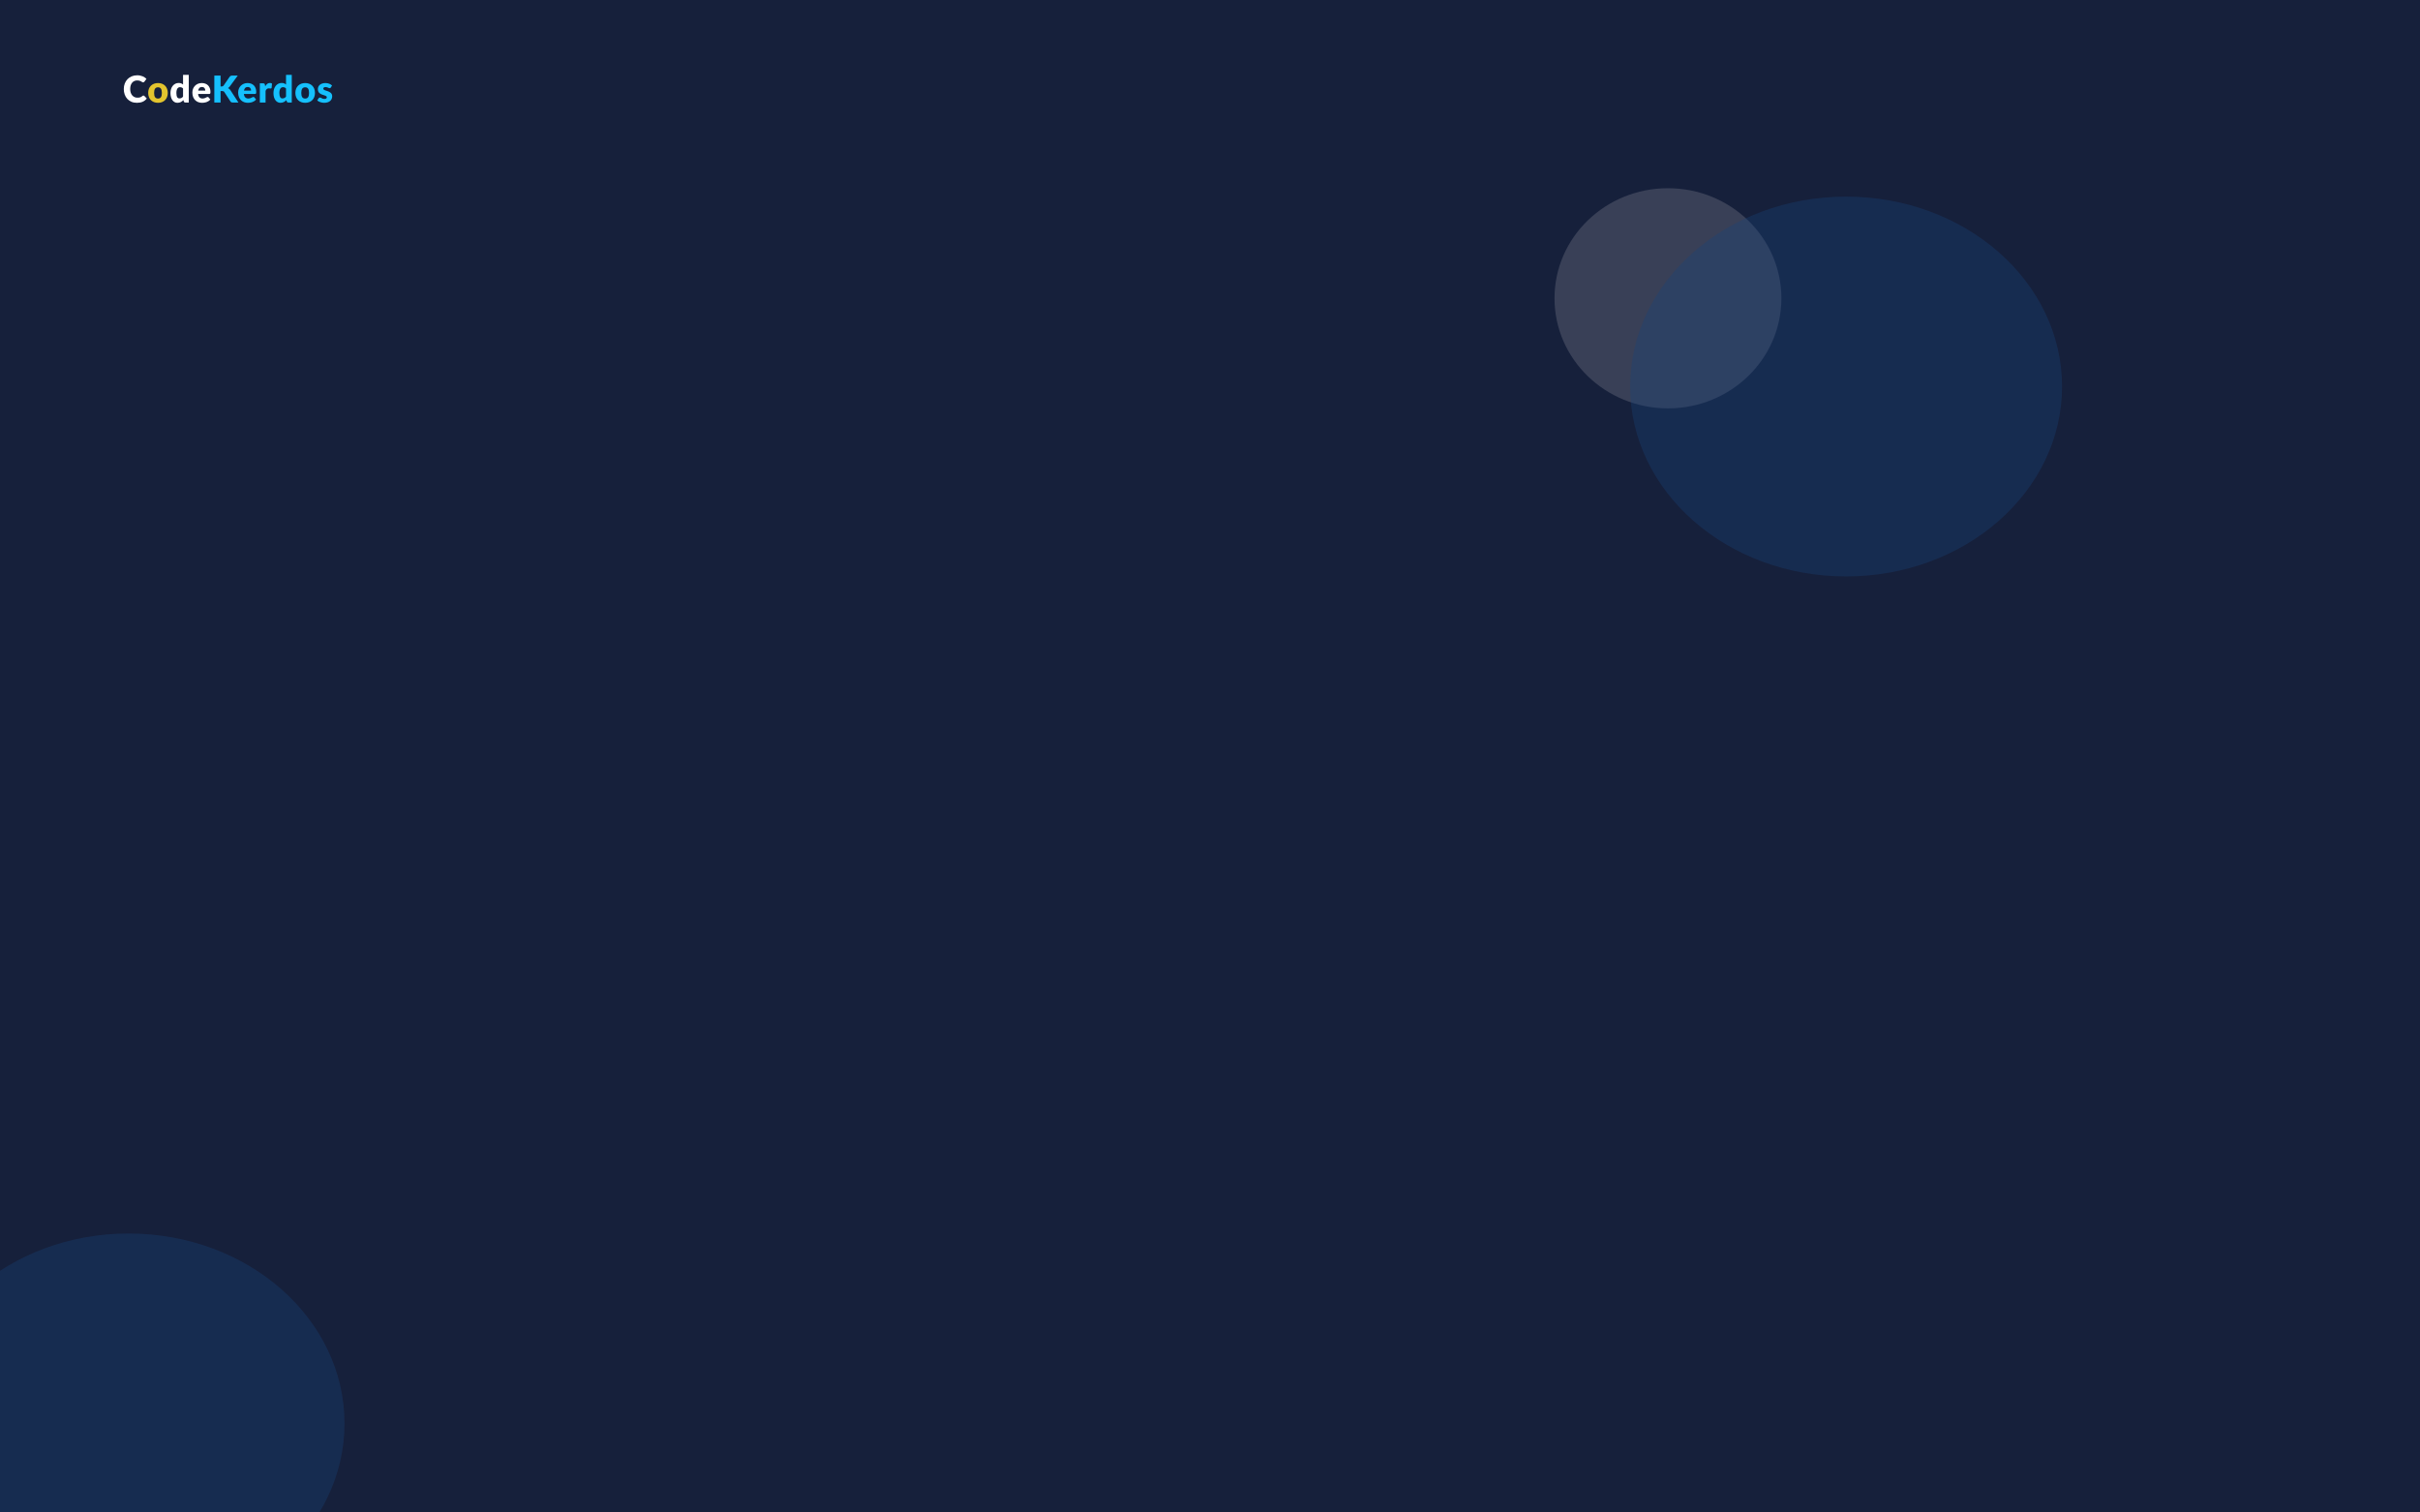 <svg width="1440" height="900" viewBox="0 0 1440 900" fill="none" xmlns="http://www.w3.org/2000/svg">
<rect x="0" y="0" width="1440" height="900" fill="#808080" stroke="none"/>
<g clip-path="url(#clip0_681_1394)">
<rect width="1440" height="900" fill="#16203B"/>
<path d="M85.353 56.853C85.441 56.853 85.529 56.871 85.617 56.908C85.705 56.937 85.789 56.992 85.87 57.073L87.344 58.624C86.699 59.467 85.888 60.105 84.913 60.538C83.945 60.963 82.797 61.176 81.47 61.176C80.253 61.176 79.16 60.971 78.192 60.56C77.231 60.142 76.414 59.57 75.739 58.844C75.072 58.111 74.558 57.245 74.199 56.248C73.84 55.243 73.66 54.154 73.66 52.981C73.66 51.786 73.854 50.689 74.243 49.692C74.632 48.687 75.178 47.822 75.882 47.096C76.586 46.37 77.429 45.805 78.412 45.402C79.395 44.999 80.476 44.797 81.657 44.797C82.258 44.797 82.823 44.852 83.351 44.962C83.886 45.065 84.385 45.211 84.847 45.402C85.309 45.585 85.734 45.809 86.123 46.073C86.512 46.337 86.856 46.623 87.157 46.931L85.903 48.614C85.822 48.717 85.727 48.812 85.617 48.9C85.507 48.981 85.353 49.021 85.155 49.021C85.023 49.021 84.898 48.992 84.781 48.933C84.664 48.874 84.539 48.805 84.407 48.724C84.275 48.636 84.128 48.544 83.967 48.449C83.813 48.346 83.626 48.255 83.406 48.174C83.193 48.086 82.94 48.013 82.647 47.954C82.361 47.895 82.024 47.866 81.635 47.866C81.019 47.866 80.454 47.98 79.941 48.207C79.435 48.434 78.995 48.768 78.621 49.208C78.254 49.641 77.968 50.176 77.763 50.814C77.565 51.445 77.466 52.167 77.466 52.981C77.466 53.802 77.576 54.532 77.796 55.17C78.023 55.808 78.328 56.347 78.709 56.787C79.098 57.22 79.549 57.55 80.062 57.777C80.575 58.004 81.125 58.118 81.712 58.118C82.049 58.118 82.357 58.103 82.636 58.074C82.915 58.037 83.175 57.982 83.417 57.909C83.659 57.828 83.886 57.726 84.099 57.601C84.312 57.469 84.528 57.304 84.748 57.106C84.836 57.033 84.931 56.974 85.034 56.93C85.137 56.879 85.243 56.853 85.353 56.853ZM108.917 52.651C108.66 52.365 108.382 52.167 108.081 52.057C107.78 51.94 107.465 51.881 107.135 51.881C106.82 51.881 106.53 51.943 106.266 52.068C106.002 52.193 105.771 52.394 105.573 52.673C105.382 52.944 105.232 53.3 105.122 53.74C105.012 54.18 104.957 54.712 104.957 55.335C104.957 55.936 105.001 56.442 105.089 56.853C105.177 57.264 105.298 57.597 105.452 57.854C105.613 58.103 105.804 58.283 106.024 58.393C106.244 58.503 106.49 58.558 106.761 58.558C107.01 58.558 107.234 58.536 107.432 58.492C107.637 58.441 107.824 58.371 107.993 58.283C108.162 58.195 108.319 58.085 108.466 57.953C108.62 57.814 108.77 57.656 108.917 57.48V52.651ZM112.327 44.533V61H110.215C109.79 61 109.511 60.809 109.379 60.428L109.115 59.559C108.888 59.801 108.649 60.021 108.4 60.219C108.151 60.417 107.879 60.589 107.586 60.736C107.3 60.875 106.988 60.982 106.651 61.055C106.321 61.136 105.962 61.176 105.573 61.176C104.979 61.176 104.429 61.044 103.923 60.78C103.417 60.516 102.981 60.135 102.614 59.636C102.247 59.137 101.958 58.529 101.745 57.81C101.54 57.084 101.437 56.259 101.437 55.335C101.437 54.484 101.554 53.696 101.789 52.97C102.024 52.237 102.354 51.606 102.779 51.078C103.212 50.543 103.729 50.125 104.33 49.824C104.931 49.523 105.595 49.373 106.321 49.373C106.915 49.373 107.414 49.457 107.817 49.626C108.22 49.795 108.587 50.022 108.917 50.308V44.533H112.327ZM122.166 53.927C122.166 53.656 122.129 53.392 122.056 53.135C121.99 52.878 121.876 52.651 121.715 52.453C121.561 52.248 121.355 52.083 121.099 51.958C120.842 51.833 120.53 51.771 120.164 51.771C119.518 51.771 119.012 51.958 118.646 52.332C118.279 52.699 118.037 53.23 117.92 53.927H122.166ZM117.876 55.907C117.986 56.86 118.275 57.553 118.745 57.986C119.214 58.411 119.819 58.624 120.56 58.624C120.956 58.624 121.297 58.576 121.583 58.481C121.869 58.386 122.122 58.279 122.342 58.162C122.569 58.045 122.774 57.938 122.958 57.843C123.148 57.748 123.346 57.7 123.552 57.7C123.823 57.7 124.028 57.799 124.168 57.997L125.158 59.218C124.806 59.621 124.424 59.951 124.014 60.208C123.61 60.457 123.192 60.655 122.76 60.802C122.334 60.941 121.905 61.037 121.473 61.088C121.047 61.147 120.64 61.176 120.252 61.176C119.452 61.176 118.701 61.048 117.997 60.791C117.3 60.527 116.688 60.138 116.16 59.625C115.639 59.112 115.225 58.474 114.917 57.711C114.616 56.948 114.466 56.061 114.466 55.049C114.466 54.286 114.594 53.564 114.851 52.882C115.115 52.2 115.489 51.602 115.973 51.089C116.464 50.576 117.054 50.169 117.744 49.868C118.44 49.567 119.225 49.417 120.098 49.417C120.853 49.417 121.542 49.534 122.166 49.769C122.796 50.004 123.335 50.345 123.783 50.792C124.237 51.239 124.589 51.789 124.839 52.442C125.095 53.087 125.224 53.821 125.224 54.642C125.224 54.899 125.213 55.108 125.191 55.269C125.169 55.43 125.128 55.559 125.07 55.654C125.011 55.749 124.93 55.815 124.828 55.852C124.732 55.889 124.608 55.907 124.454 55.907H117.876Z" fill="white"/>
<path d="M94.033 49.417C94.898 49.417 95.686 49.553 96.398 49.824C97.109 50.095 97.718 50.484 98.224 50.99C98.737 51.496 99.133 52.112 99.412 52.838C99.698 53.557 99.841 54.367 99.841 55.269C99.841 56.178 99.698 57 99.412 57.733C99.133 58.459 98.737 59.079 98.224 59.592C97.718 60.098 97.109 60.49 96.398 60.769C95.686 61.04 94.898 61.176 94.033 61.176C93.16 61.176 92.364 61.04 91.646 60.769C90.934 60.49 90.318 60.098 89.798 59.592C89.284 59.079 88.885 58.459 88.599 57.733C88.32 57 88.181 56.178 88.181 55.269C88.181 54.367 88.32 53.557 88.599 52.838C88.885 52.112 89.284 51.496 89.798 50.99C90.318 50.484 90.934 50.095 91.646 49.824C92.364 49.553 93.16 49.417 94.033 49.417ZM94.033 58.646C94.817 58.646 95.393 58.371 95.76 57.821C96.134 57.264 96.321 56.42 96.321 55.291C96.321 54.162 96.134 53.322 95.76 52.772C95.393 52.222 94.817 51.947 94.033 51.947C93.226 51.947 92.636 52.222 92.262 52.772C91.888 53.322 91.701 54.162 91.701 55.291C91.701 56.42 91.888 57.264 92.262 57.821C92.636 58.371 93.226 58.646 94.033 58.646Z" fill="#E3C42E"/>
<path d="M131.248 51.463H131.842C132.392 51.463 132.788 51.291 133.03 50.946L136.638 45.71C136.85 45.431 137.078 45.241 137.32 45.138C137.569 45.028 137.877 44.973 138.244 44.973H141.478L136.726 51.452C136.388 51.899 136.025 52.222 135.637 52.42C135.915 52.523 136.168 52.666 136.396 52.849C136.623 53.032 136.836 53.271 137.034 53.564L141.874 61H138.552C138.339 61 138.156 60.985 138.002 60.956C137.855 60.927 137.727 60.883 137.617 60.824C137.507 60.765 137.411 60.696 137.331 60.615C137.25 60.527 137.173 60.428 137.1 60.318L133.47 54.741C133.338 54.536 133.169 54.393 132.964 54.312C132.766 54.224 132.494 54.18 132.15 54.18H131.248V61H127.53V44.973H131.248V51.463ZM149.407 53.927C149.407 53.656 149.37 53.392 149.297 53.135C149.231 52.878 149.117 52.651 148.956 52.453C148.802 52.248 148.597 52.083 148.34 51.958C148.083 51.833 147.772 51.771 147.405 51.771C146.76 51.771 146.254 51.958 145.887 52.332C145.52 52.699 145.278 53.23 145.161 53.927H149.407ZM145.117 55.907C145.227 56.86 145.517 57.553 145.986 57.986C146.455 58.411 147.06 58.624 147.801 58.624C148.197 58.624 148.538 58.576 148.824 58.481C149.11 58.386 149.363 58.279 149.583 58.162C149.81 58.045 150.016 57.938 150.199 57.843C150.39 57.748 150.588 57.7 150.793 57.7C151.064 57.7 151.27 57.799 151.409 57.997L152.399 59.218C152.047 59.621 151.666 59.951 151.255 60.208C150.852 60.457 150.434 60.655 150.001 60.802C149.576 60.941 149.147 61.037 148.714 61.088C148.289 61.147 147.882 61.176 147.493 61.176C146.694 61.176 145.942 61.048 145.238 60.791C144.541 60.527 143.929 60.138 143.401 59.625C142.88 59.112 142.466 58.474 142.158 57.711C141.857 56.948 141.707 56.061 141.707 55.049C141.707 54.286 141.835 53.564 142.092 52.882C142.356 52.2 142.73 51.602 143.214 51.089C143.705 50.576 144.296 50.169 144.985 49.868C145.682 49.567 146.466 49.417 147.339 49.417C148.094 49.417 148.784 49.534 149.407 49.769C150.038 50.004 150.577 50.345 151.024 50.792C151.479 51.239 151.831 51.789 152.08 52.442C152.337 53.087 152.465 53.821 152.465 54.642C152.465 54.899 152.454 55.108 152.432 55.269C152.41 55.43 152.37 55.559 152.311 55.654C152.252 55.749 152.172 55.815 152.069 55.852C151.974 55.889 151.849 55.907 151.695 55.907H145.117ZM157.801 51.353C158.153 50.737 158.557 50.253 159.011 49.901C159.473 49.549 160.001 49.373 160.595 49.373C161.109 49.373 161.527 49.494 161.849 49.736L161.629 52.244C161.593 52.405 161.53 52.515 161.442 52.574C161.362 52.633 161.248 52.662 161.101 52.662C161.043 52.662 160.966 52.658 160.87 52.651C160.775 52.644 160.676 52.636 160.573 52.629C160.471 52.614 160.364 52.603 160.254 52.596C160.152 52.581 160.056 52.574 159.968 52.574C159.47 52.574 159.07 52.706 158.769 52.97C158.476 53.234 158.227 53.601 158.021 54.07V61H154.611V49.593H156.635C156.804 49.593 156.943 49.608 157.053 49.637C157.171 49.666 157.266 49.714 157.339 49.78C157.42 49.839 157.479 49.919 157.515 50.022C157.559 50.125 157.596 50.249 157.625 50.396L157.801 51.353ZM170.199 52.651C169.942 52.365 169.664 52.167 169.363 52.057C169.062 51.94 168.747 51.881 168.417 51.881C168.102 51.881 167.812 51.943 167.548 52.068C167.284 52.193 167.053 52.394 166.855 52.673C166.664 52.944 166.514 53.3 166.404 53.74C166.294 54.18 166.239 54.712 166.239 55.335C166.239 55.936 166.283 56.442 166.371 56.853C166.459 57.264 166.58 57.597 166.734 57.854C166.895 58.103 167.086 58.283 167.306 58.393C167.526 58.503 167.772 58.558 168.043 58.558C168.292 58.558 168.516 58.536 168.714 58.492C168.919 58.441 169.106 58.371 169.275 58.283C169.444 58.195 169.601 58.085 169.748 57.953C169.902 57.814 170.052 57.656 170.199 57.48V52.651ZM173.609 44.533V61H171.497C171.072 61 170.793 60.809 170.661 60.428L170.397 59.559C170.17 59.801 169.931 60.021 169.682 60.219C169.433 60.417 169.161 60.589 168.868 60.736C168.582 60.875 168.27 60.982 167.933 61.055C167.603 61.136 167.244 61.176 166.855 61.176C166.261 61.176 165.711 61.044 165.205 60.78C164.699 60.516 164.263 60.135 163.896 59.636C163.529 59.137 163.24 58.529 163.027 57.81C162.822 57.084 162.719 56.259 162.719 55.335C162.719 54.484 162.836 53.696 163.071 52.97C163.306 52.237 163.636 51.606 164.061 51.078C164.494 50.543 165.011 50.125 165.612 49.824C166.213 49.523 166.877 49.373 167.603 49.373C168.197 49.373 168.696 49.457 169.099 49.626C169.502 49.795 169.869 50.022 170.199 50.308V44.533H173.609ZM181.611 49.417C182.476 49.417 183.264 49.553 183.976 49.824C184.687 50.095 185.296 50.484 185.802 50.99C186.315 51.496 186.711 52.112 186.99 52.838C187.276 53.557 187.419 54.367 187.419 55.269C187.419 56.178 187.276 57 186.99 57.733C186.711 58.459 186.315 59.079 185.802 59.592C185.296 60.098 184.687 60.49 183.976 60.769C183.264 61.04 182.476 61.176 181.611 61.176C180.738 61.176 179.942 61.04 179.224 60.769C178.512 60.49 177.896 60.098 177.376 59.592C176.862 59.079 176.463 58.459 176.177 57.733C175.898 57 175.759 56.178 175.759 55.269C175.759 54.367 175.898 53.557 176.177 52.838C176.463 52.112 176.862 51.496 177.376 50.99C177.896 50.484 178.512 50.095 179.224 49.824C179.942 49.553 180.738 49.417 181.611 49.417ZM181.611 58.646C182.395 58.646 182.971 58.371 183.338 57.821C183.712 57.264 183.899 56.42 183.899 55.291C183.899 54.162 183.712 53.322 183.338 52.772C182.971 52.222 182.395 51.947 181.611 51.947C180.804 51.947 180.214 52.222 179.84 52.772C179.466 53.322 179.279 54.162 179.279 55.291C179.279 56.42 179.466 57.264 179.84 57.821C180.214 58.371 180.804 58.646 181.611 58.646ZM196.825 52.09C196.737 52.229 196.642 52.328 196.539 52.387C196.444 52.446 196.319 52.475 196.165 52.475C196.004 52.475 195.842 52.442 195.681 52.376C195.52 52.303 195.344 52.226 195.153 52.145C194.97 52.064 194.761 51.991 194.526 51.925C194.291 51.852 194.024 51.815 193.723 51.815C193.29 51.815 192.957 51.899 192.722 52.068C192.495 52.229 192.381 52.457 192.381 52.75C192.381 52.963 192.454 53.139 192.601 53.278C192.755 53.417 192.957 53.542 193.206 53.652C193.455 53.755 193.738 53.854 194.053 53.949C194.368 54.044 194.691 54.151 195.021 54.268C195.351 54.385 195.674 54.525 195.989 54.686C196.304 54.84 196.587 55.034 196.836 55.269C197.085 55.496 197.283 55.775 197.43 56.105C197.584 56.435 197.661 56.831 197.661 57.293C197.661 57.858 197.558 58.378 197.353 58.855C197.148 59.332 196.84 59.742 196.429 60.087C196.026 60.432 195.523 60.699 194.922 60.89C194.328 61.081 193.642 61.176 192.865 61.176C192.476 61.176 192.088 61.139 191.699 61.066C191.31 60.993 190.933 60.894 190.566 60.769C190.207 60.644 189.873 60.498 189.565 60.329C189.257 60.153 188.993 59.966 188.773 59.768L189.565 58.514C189.653 58.367 189.763 58.254 189.895 58.173C190.034 58.085 190.21 58.041 190.423 58.041C190.621 58.041 190.797 58.085 190.951 58.173C191.112 58.261 191.285 58.356 191.468 58.459C191.651 58.562 191.864 58.657 192.106 58.745C192.355 58.833 192.667 58.877 193.041 58.877C193.305 58.877 193.529 58.851 193.712 58.8C193.895 58.741 194.042 58.664 194.152 58.569C194.262 58.474 194.343 58.367 194.394 58.25C194.445 58.133 194.471 58.012 194.471 57.887C194.471 57.66 194.394 57.473 194.24 57.326C194.086 57.179 193.884 57.055 193.635 56.952C193.386 56.842 193.1 56.743 192.777 56.655C192.462 56.56 192.139 56.453 191.809 56.336C191.479 56.219 191.153 56.079 190.83 55.918C190.515 55.749 190.232 55.54 189.983 55.291C189.734 55.034 189.532 54.723 189.378 54.356C189.224 53.989 189.147 53.546 189.147 53.025C189.147 52.541 189.239 52.083 189.422 51.65C189.613 51.21 189.895 50.825 190.269 50.495C190.643 50.165 191.112 49.905 191.677 49.714C192.242 49.516 192.902 49.417 193.657 49.417C194.068 49.417 194.464 49.454 194.845 49.527C195.234 49.6 195.597 49.703 195.934 49.835C196.271 49.967 196.579 50.125 196.858 50.308C197.137 50.484 197.382 50.678 197.595 50.891L196.825 52.09Z" fill="#15C0FD"/>
<ellipse cx="992.5" cy="177.5" rx="67.5" ry="65.5" fill="#FFF9F9" fill-opacity="0.15"/>
<ellipse cx="76.5" cy="847" rx="128.5" ry="113" fill="#184279" fill-opacity="0.35"/>
<ellipse cx="1098.5" cy="230" rx="128.5" ry="113" fill="#184279" fill-opacity="0.35"/>
</g>
<defs>
<clipPath id="clip0_681_1394">
<rect width="1440" height="900" fill="white"/>
</clipPath>
</defs>
</svg>
